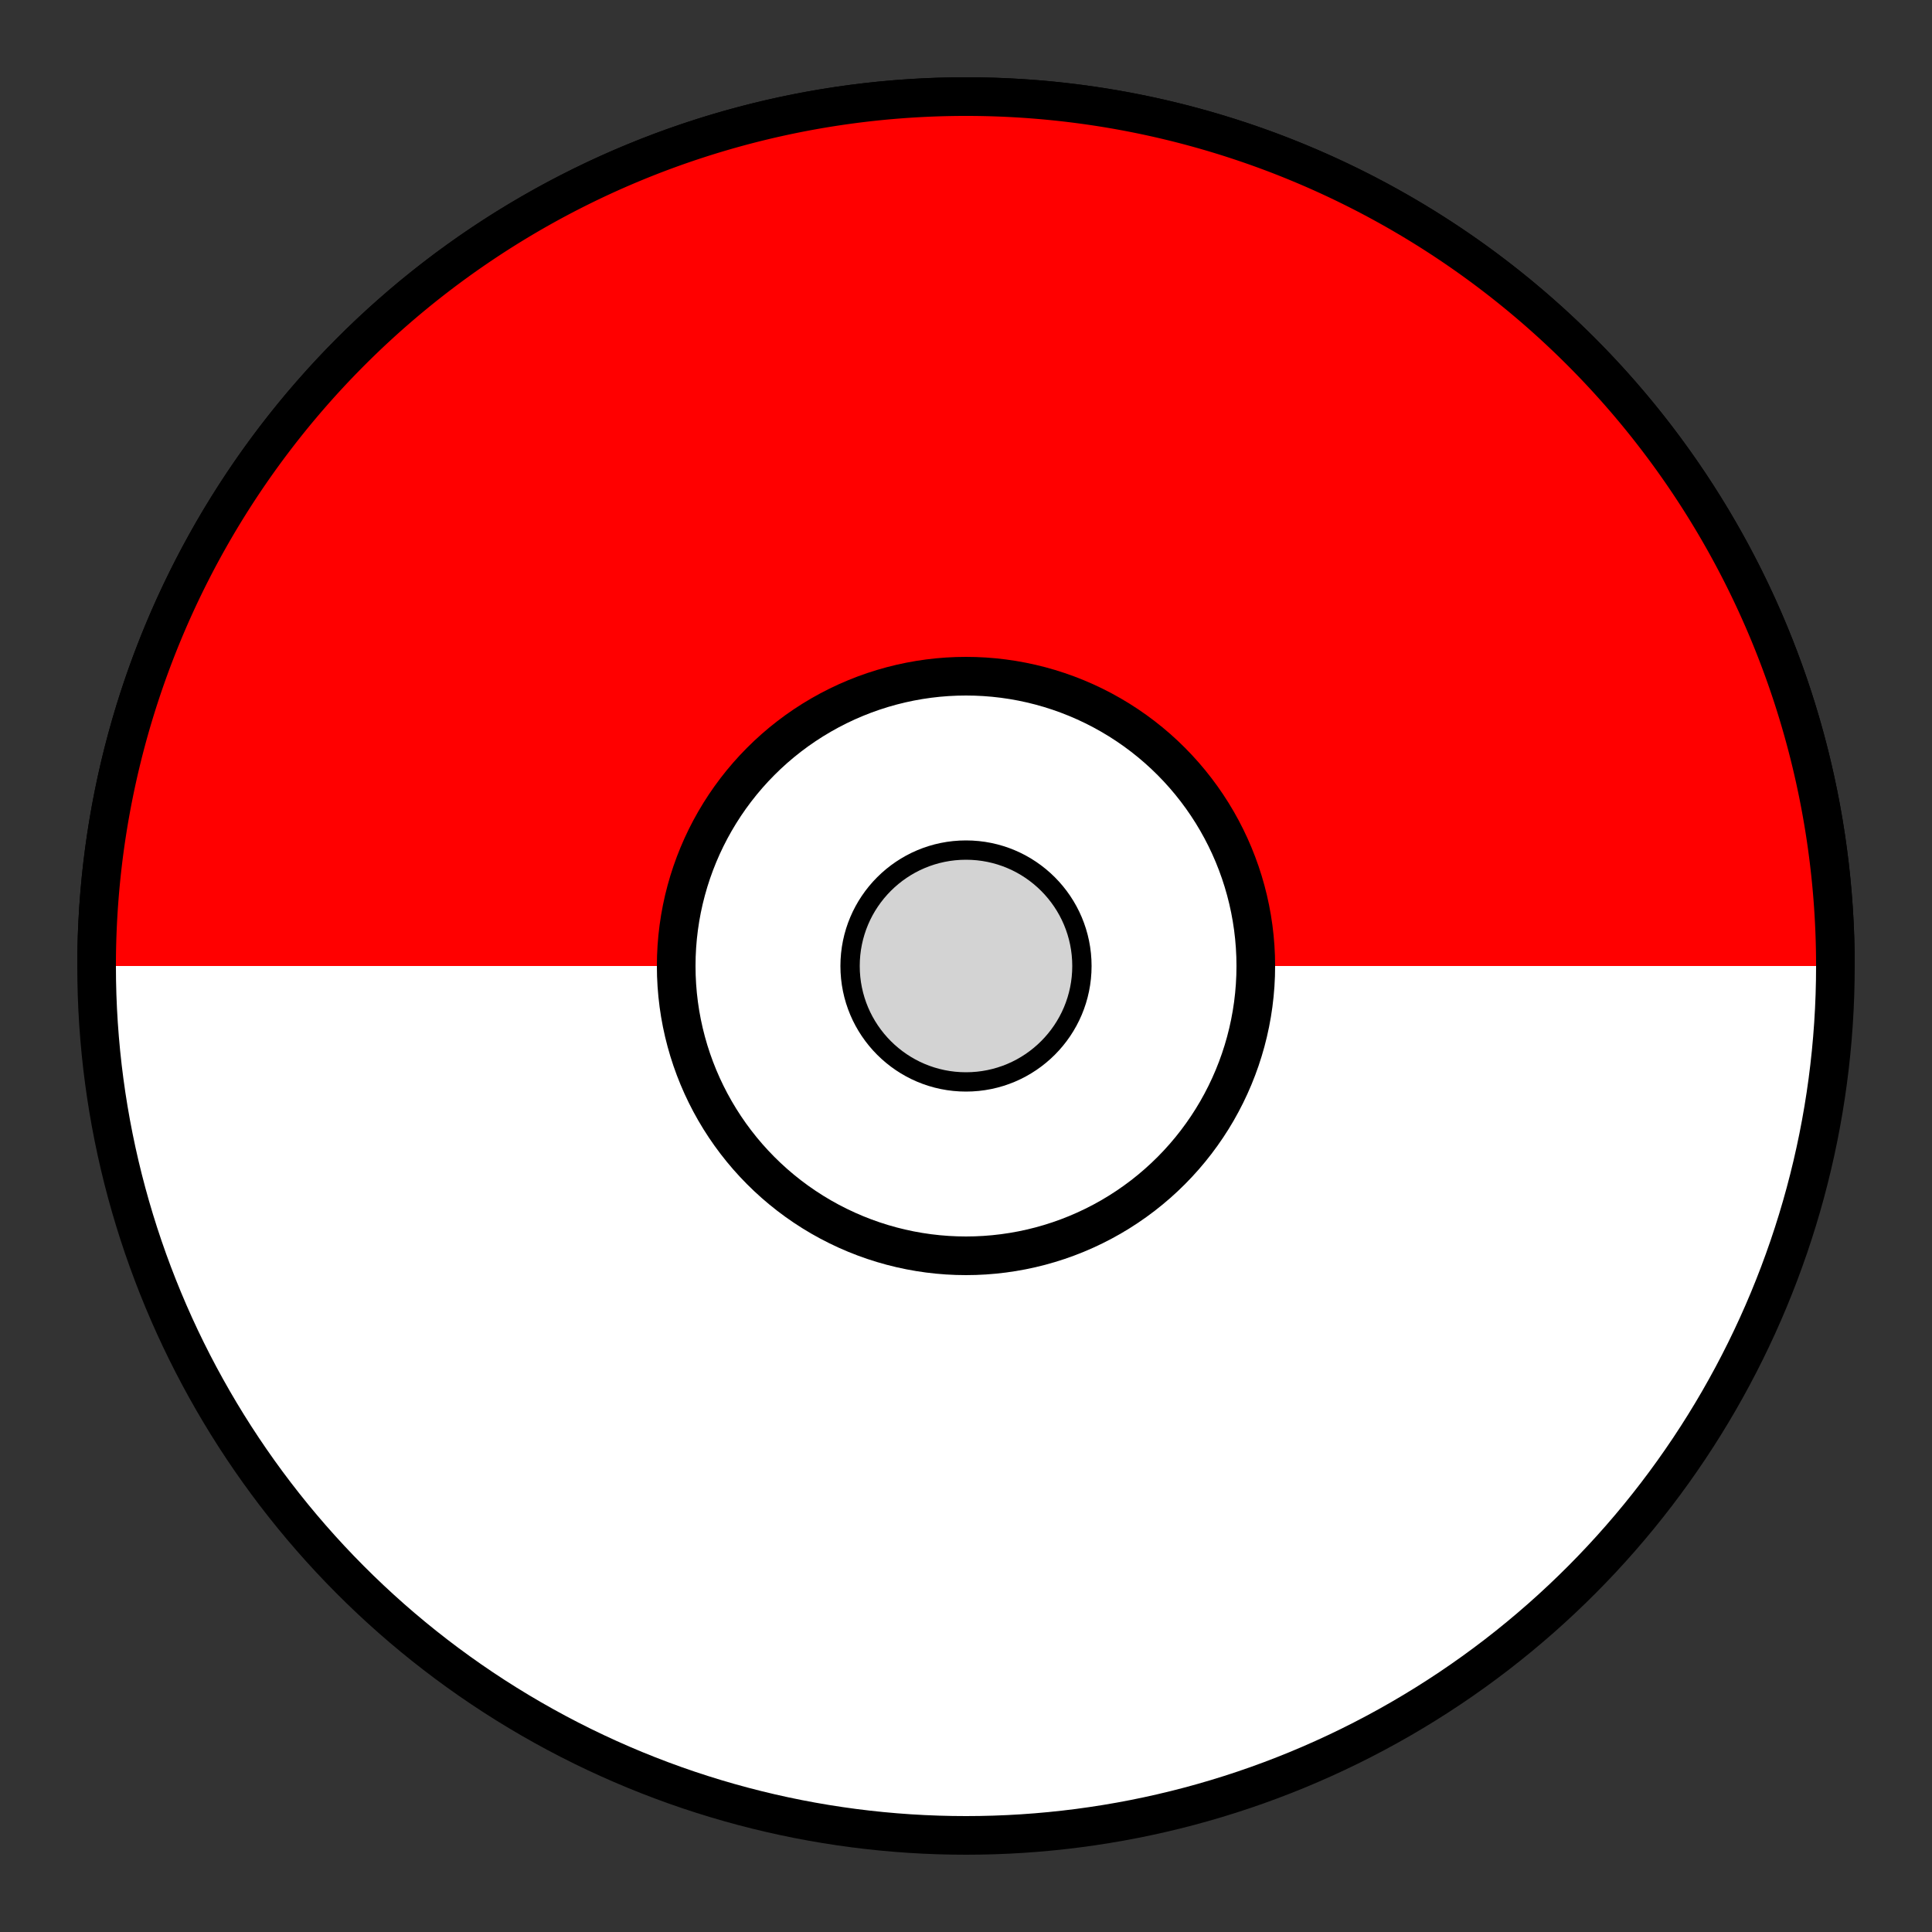 <svg width="200" height="200" viewBox="0 0 200 200" xmlns="http://www.w3.org/2000/svg">
  <rect x="0" y="0" width="200" height="200" fill="#333333" stroke="none"/>
  <circle cx="100" cy="100" r="90" stroke="black" stroke-width="4" fill="white"/>
  <path d="M10,100 A90,90 0 0,1 190,100" fill="red" stroke="black" stroke-width="4"/>
  <circle cx="100" cy="100" r="30" fill="white" stroke="black" stroke-width="4"/>
  <circle cx="100" cy="100" r="12" fill="lightgray" stroke="black" stroke-width="2"/>
</svg>
